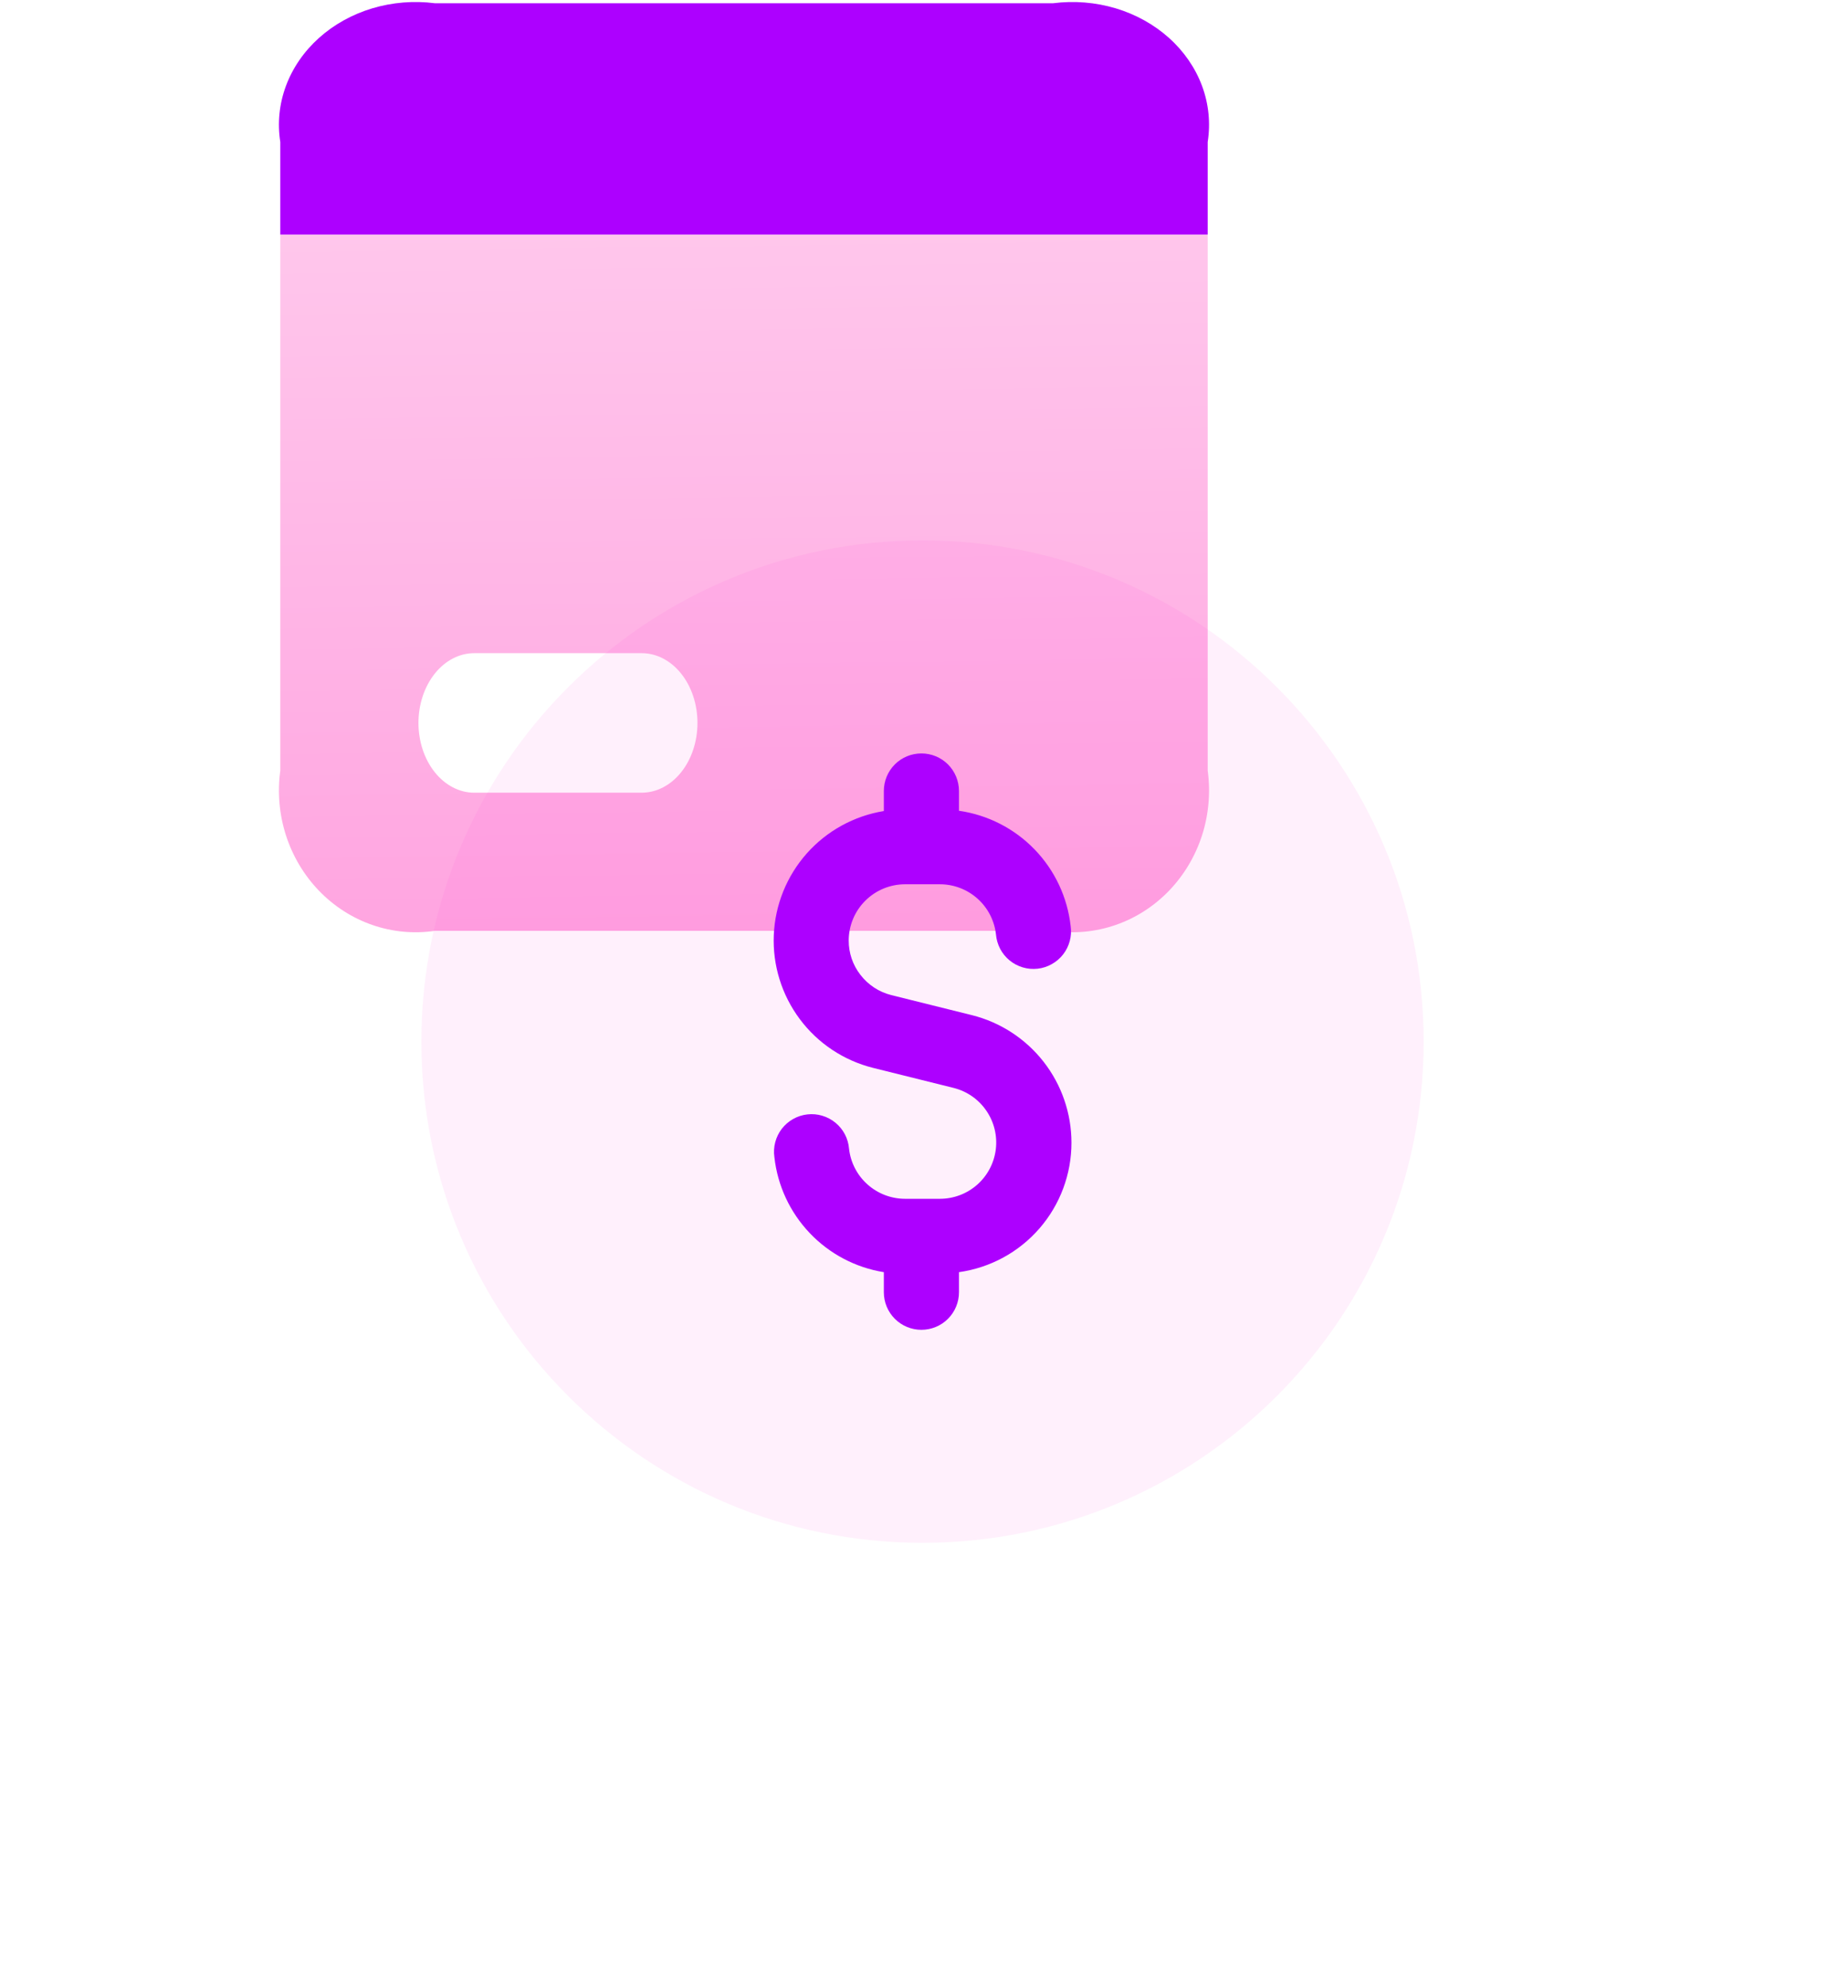 <svg width="53" height="57" viewBox="0 0 53 57" fill="none" xmlns="http://www.w3.org/2000/svg">
<path opacity="0.4" d="M34.636 6.727V22.094C34.721 22.718 34.666 23.355 34.474 23.954C34.281 24.552 33.957 25.096 33.527 25.542C33.097 25.988 32.573 26.325 31.996 26.524C31.419 26.724 30.805 26.781 30.203 26.692H12.472C11.87 26.781 11.256 26.724 10.679 26.524C10.102 26.325 9.578 25.988 9.148 25.542C8.718 25.096 8.394 24.552 8.201 23.954C8.009 23.355 7.953 22.718 8.039 22.094V6.727H34.636Z" fill="url(#paint0_linear_245_93690)"/>
<path d="M34.636 4.073V6.726H8.039V4.073C7.953 3.532 8.009 2.981 8.201 2.463C8.394 1.945 8.718 1.474 9.148 1.088C9.578 0.702 10.102 0.411 10.679 0.238C11.256 0.066 11.87 0.016 12.472 0.093H30.203C30.805 0.016 31.419 0.066 31.996 0.238C32.573 0.411 33.097 0.702 33.527 1.088C33.957 1.474 34.281 1.945 34.474 2.463C34.666 2.981 34.721 3.532 34.636 4.073Z" fill="#AD00FF"/>
<path d="M18.403 22.731H13.601C13.177 22.731 12.77 22.52 12.47 22.145C12.17 21.77 12.001 21.261 12.001 20.73C12.001 20.2 12.17 19.691 12.47 19.316C12.77 18.94 13.177 18.73 13.601 18.73H18.403C18.827 18.73 19.235 18.94 19.535 19.316C19.835 19.691 20.003 20.2 20.003 20.73C20.003 21.261 19.835 21.77 19.535 22.145C19.235 22.52 18.827 22.731 18.403 22.731Z" fill="white"/>
<g filter="url(#filter0_d_245_93690)">
<g filter="url(#filter1_b_245_93690)">
<path d="M38.557 40.941C46.495 40.941 52.93 34.507 52.93 26.569C52.93 18.631 46.495 12.196 38.557 12.196C30.619 12.196 24.185 18.631 24.185 26.569C24.185 34.507 30.619 40.941 38.557 40.941Z" fill="#FF1DCD" fill-opacity="0.07"/>
</g>
<path d="M42.829 29.468C42.829 28.627 42.548 27.811 42.031 27.148C41.513 26.485 40.79 26.014 39.974 25.81L37.663 25.235C37.31 25.147 36.998 24.942 36.776 24.653C36.557 24.372 36.439 24.025 36.441 23.669C36.442 23.241 36.612 22.832 36.915 22.53C37.217 22.228 37.627 22.058 38.054 22.057H39.06C39.457 22.058 39.84 22.205 40.136 22.47C40.432 22.735 40.62 23.1 40.664 23.495C40.676 23.638 40.717 23.778 40.783 23.906C40.85 24.034 40.942 24.147 41.053 24.239C41.165 24.331 41.293 24.399 41.432 24.44C41.57 24.481 41.715 24.494 41.859 24.478C42.002 24.462 42.141 24.417 42.266 24.346C42.392 24.276 42.502 24.181 42.591 24.067C42.679 23.953 42.744 23.822 42.781 23.682C42.818 23.543 42.826 23.397 42.806 23.255C42.713 22.427 42.349 21.653 41.769 21.055C41.19 20.457 40.428 20.068 39.603 19.949V19.383C39.603 19.097 39.49 18.823 39.288 18.62C39.086 18.418 38.811 18.305 38.526 18.305C38.24 18.305 37.965 18.418 37.763 18.62C37.561 18.823 37.448 19.097 37.448 19.383V19.957C36.593 20.097 35.812 20.526 35.237 21.174C34.662 21.823 34.328 22.649 34.292 23.514C34.256 24.38 34.52 25.231 35.039 25.925C35.557 26.619 36.3 27.112 37.14 27.322L39.451 27.897C39.833 27.993 40.166 28.225 40.388 28.55C40.611 28.874 40.707 29.269 40.659 29.659C40.611 30.05 40.422 30.409 40.128 30.67C39.833 30.931 39.454 31.075 39.06 31.076H38.054C37.657 31.075 37.274 30.928 36.978 30.663C36.682 30.398 36.494 30.034 36.45 29.639C36.438 29.495 36.398 29.355 36.331 29.227C36.264 29.099 36.172 28.986 36.061 28.895C35.95 28.803 35.821 28.735 35.682 28.694C35.544 28.652 35.399 28.64 35.256 28.656C35.112 28.672 34.974 28.716 34.848 28.787C34.722 28.858 34.612 28.953 34.523 29.067C34.435 29.181 34.371 29.312 34.334 29.451C34.297 29.591 34.288 29.736 34.309 29.879C34.399 30.697 34.755 31.462 35.322 32.058C35.889 32.655 36.636 33.049 37.448 33.18V33.755C37.448 34.041 37.561 34.315 37.763 34.517C37.965 34.72 38.24 34.833 38.526 34.833C38.811 34.833 39.086 34.72 39.288 34.517C39.49 34.315 39.603 34.041 39.603 33.755V33.18C40.499 33.054 41.318 32.609 41.911 31.926C42.504 31.243 42.83 30.369 42.829 29.465V29.468Z" fill="#AD00FF"/>
</g>
<defs>
<filter id="filter0_d_245_93690" x="0.095" y="3.506" width="52.835" height="52.725" filterUnits="userSpaceOnUse" color-interpolation-filters="sRGB">
<feFlood flood-opacity="0" result="BackgroundImageFix"/>
<feColorMatrix in="SourceAlpha" type="matrix" values="0 0 0 0 0 0 0 0 0 0 0 0 0 0 0 0 0 0 127 0" result="hardAlpha"/>
<feOffset dx="-12.1" dy="3.3"/>
<feGaussianBlur stdDeviation="5.995"/>
<feComposite in2="hardAlpha" operator="out"/>
<feColorMatrix type="matrix" values="0 0 0 0 0 0 0 0 0 0 0 0 0 0 0 0 0 0 0.65 0"/>
<feBlend mode="normal" in2="BackgroundImageFix" result="effect1_dropShadow_245_93690"/>
<feBlend mode="normal" in="SourceGraphic" in2="effect1_dropShadow_245_93690" result="shape"/>
</filter>
<filter id="filter1_b_245_93690" x="6.585" y="-5.404" width="63.945" height="63.945" filterUnits="userSpaceOnUse" color-interpolation-filters="sRGB">
<feFlood flood-opacity="0" result="BackgroundImageFix"/>
<feGaussianBlur in="BackgroundImageFix" stdDeviation="8.8"/>
<feComposite in2="SourceAlpha" operator="in" result="effect1_backgroundBlur_245_93690"/>
<feBlend mode="normal" in="SourceGraphic" in2="effect1_backgroundBlur_245_93690" result="shape"/>
</filter>
<linearGradient id="paint0_linear_245_93690" x1="21.337" y1="-27.413" x2="22.195" y2="33.717" gradientUnits="userSpaceOnUse">
<stop stop-color="white"/>
<stop offset="1" stop-color="#FF00A8"/>
</linearGradient>
</defs>
</svg>

